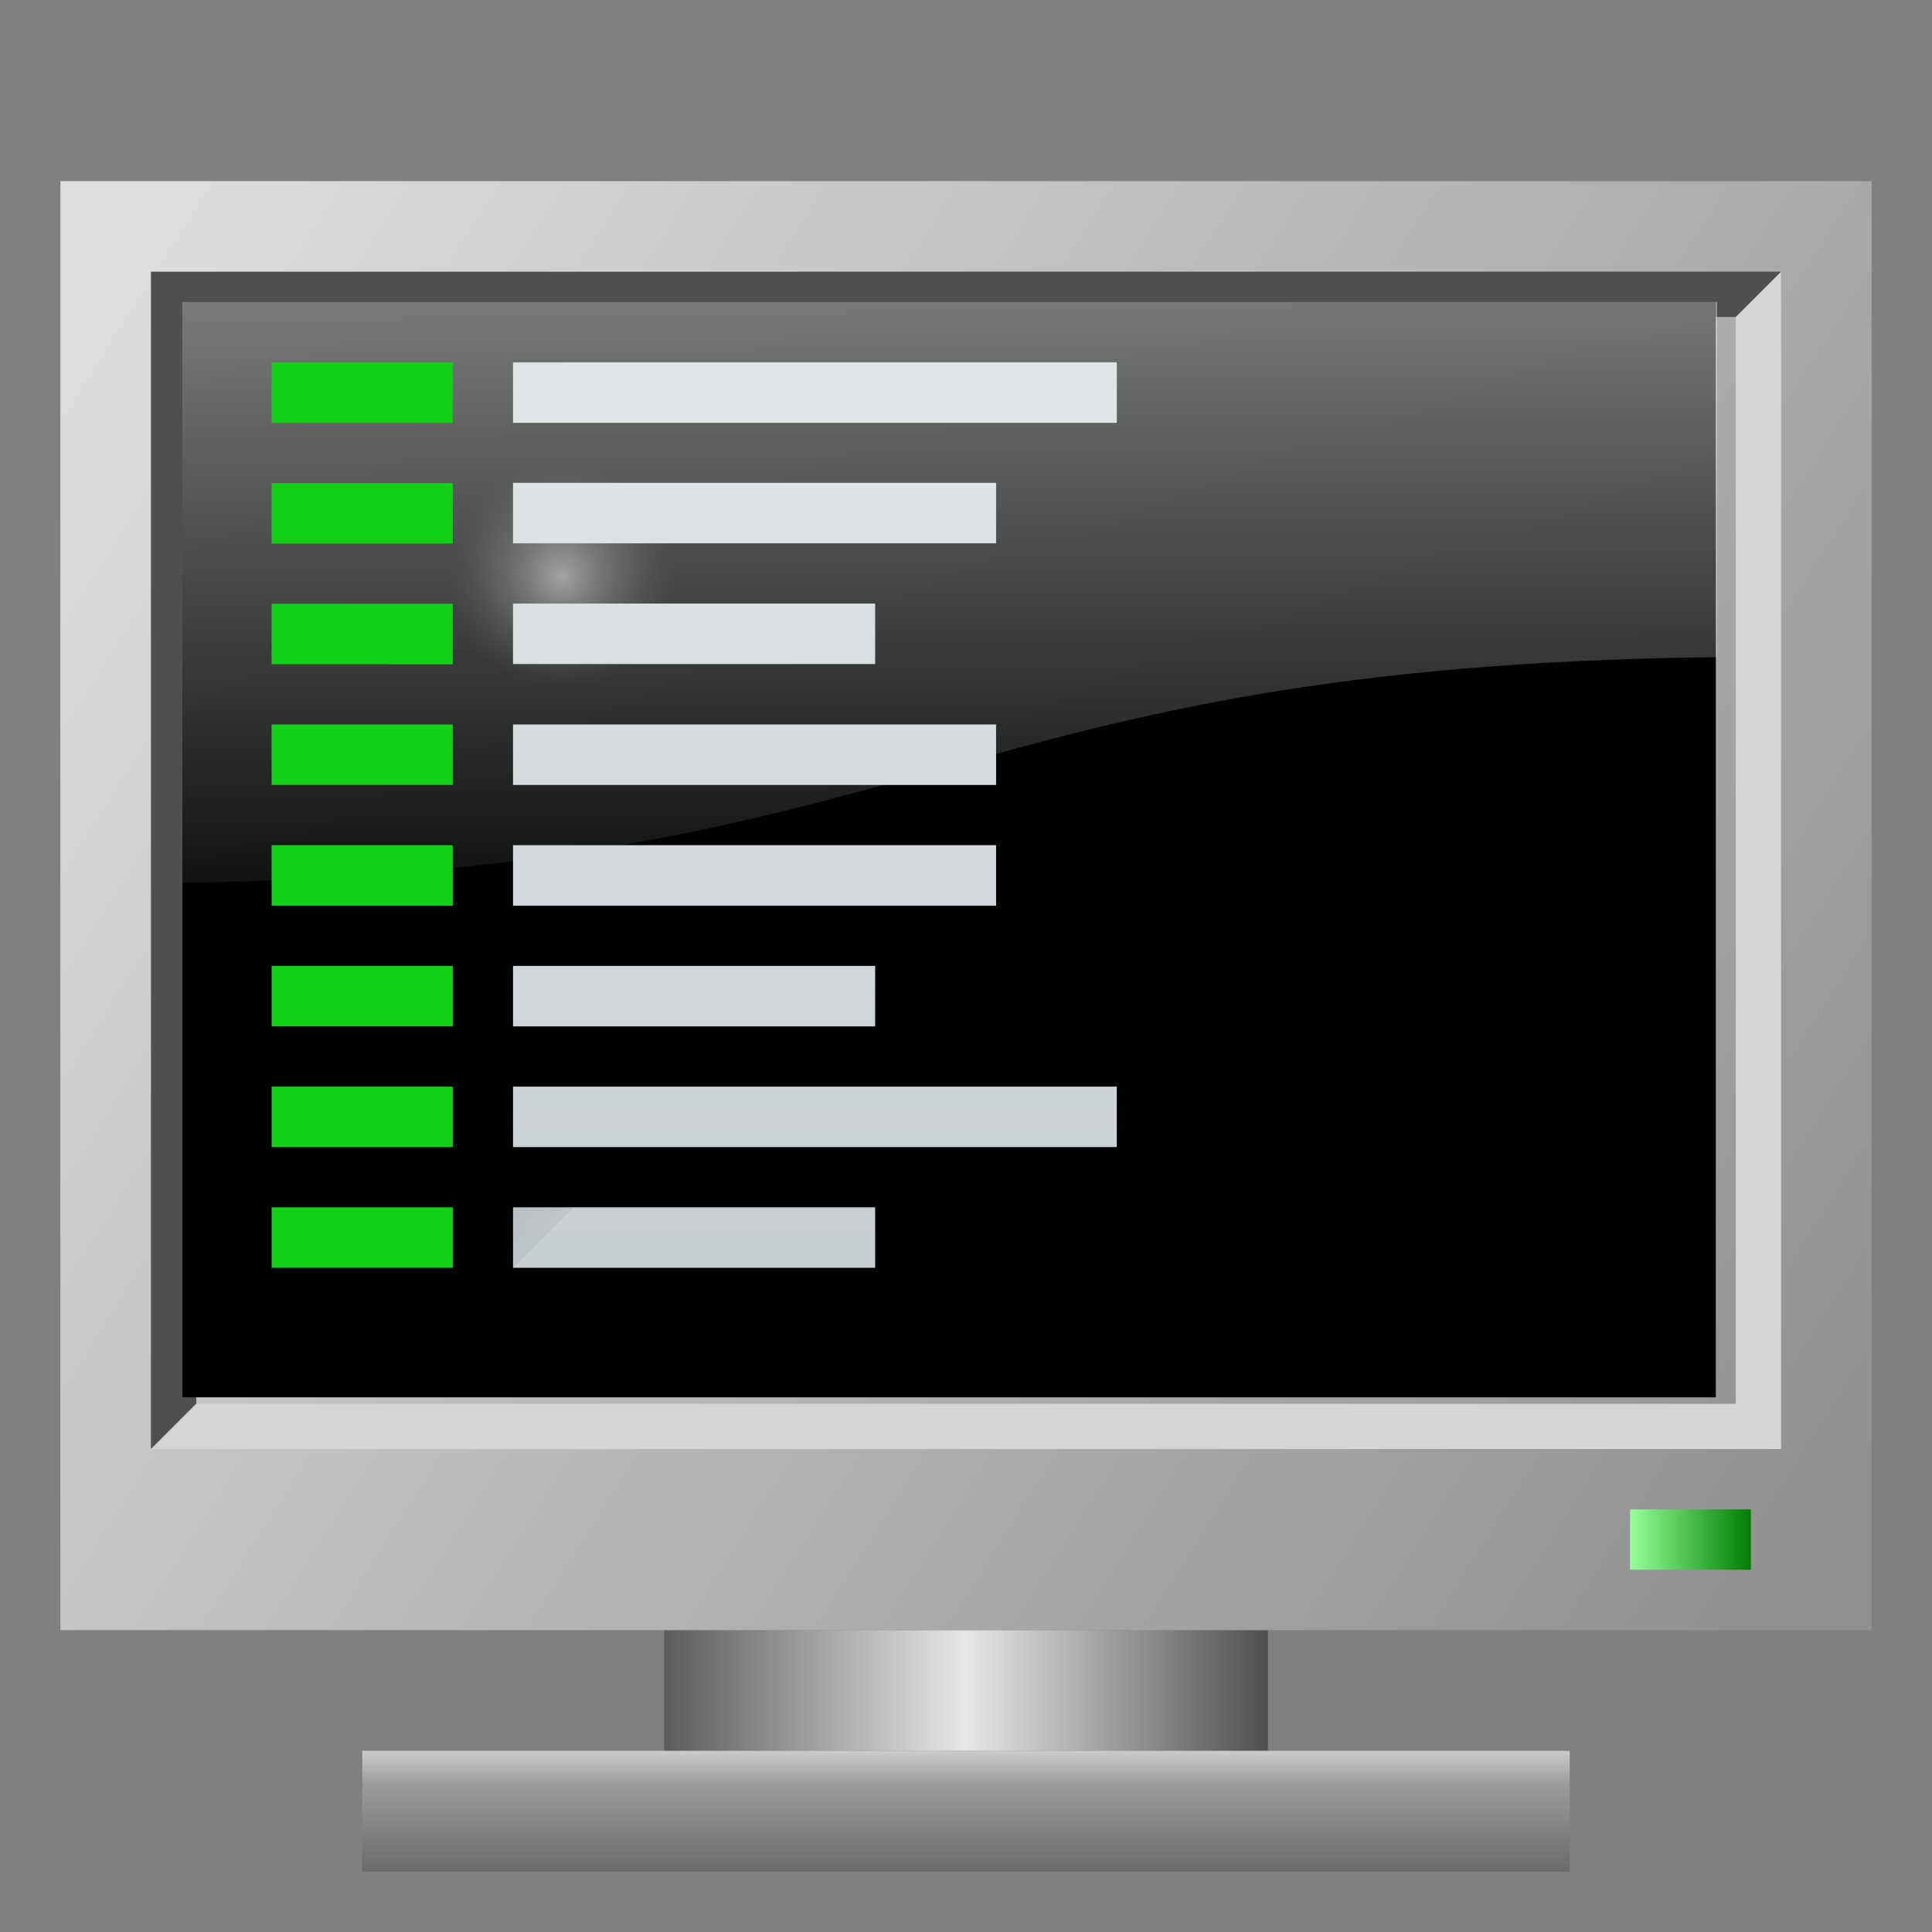 <?xml version="1.0" encoding="UTF-8" standalone="no"?>
<svg
   xmlns:dc="http://purl.org/dc/elements/1.1/"
   xmlns:cc="http://creativecommons.org/ns#"
   xmlns:rdf="http://www.w3.org/1999/02/22-rdf-syntax-ns#"
   xmlns:svg="http://www.w3.org/2000/svg"
   xmlns="http://www.w3.org/2000/svg"
   xmlns:xlink="http://www.w3.org/1999/xlink"
   xmlns:sodipodi="http://sodipodi.sourceforge.net/DTD/sodipodi-0.dtd"
   xmlns:inkscape="http://www.inkscape.org/namespaces/inkscape"
   width="128"
   height="128"
   viewBox="0 0 33.867 33.867"
   version="1.1"
   id="svg8"
   inkscape:version="1.0.2 (e86c870879, 2021-01-15)"
   sodipodi:docname="preferences-system-startup.svg">
  <rect x="0" y="0" width="33.867" height="33.867" fill="#808080" stroke="none"/>
  <defs
     id="defs2">
    <linearGradient
       inkscape:collect="always"
       id="linearGradient935">
      <stop
         style="stop-color:#ffffff;stop-opacity:1"
         offset="0"
         id="stop931" />
      <stop
         style="stop-color:#02bcff;stop-opacity:1"
         offset="1"
         id="stop933" />
    </linearGradient>
    <inkscape:path-effect
       overflow_perspective="false"
       vertical_mirror="false"
       horizontal_mirror="false"
       deform_type="envelope_deformation"
       lpeversion="1"
       is_visible="true"
       id="path-effect1552"
       down_right_point="333.003,615.298"
       down_left_point="267.186,577.298"
       up_right_point="333.003,547.298"
       up_left_point="267.186,509.298"
       effect="perspective-envelope" />
    <linearGradient
       id="linearGradient1656">
      <stop
         id="stop1652"
         offset="0"
         style="stop-color:#ffffff;stop-opacity:0.14" />
      <stop
         id="stop1654"
         offset="1"
         style="stop-color:#ffffff;stop-opacity:0" />
    </linearGradient>
    <linearGradient
       id="linearGradient1634">
      <stop
         id="stop1626"
         offset="0"
         style="stop-color:#4f4f4f;stop-opacity:1;" />
      <stop
         style="stop-color:#d6d6d6;stop-opacity:1;"
         offset="0.5"
         id="stop1628" />
      <stop
         id="stop1630"
         offset="0.513"
         style="stop-color:#cdcdcd;stop-opacity:1;" />
      <stop
         id="stop1632"
         offset="1"
         style="stop-color:#ffffff;stop-opacity:1;" />
    </linearGradient>
    <linearGradient
       xlink:href="#linearGradient4508"
       id="linearGradient4510"
       x1="1.05"
       y1="285.653"
       x2="12.851"
       y2="293.938"
       gradientUnits="userSpaceOnUse"
       gradientTransform="matrix(2.511,0,0,2.787,-0.52,-528.653)" />
    <linearGradient
       id="linearGradient4508">
      <stop
         style="stop-color:#dedede;stop-opacity:1;"
         offset="0"
         id="stop4504" />
      <stop
         style="stop-color:#909090;stop-opacity:1;"
         offset="1"
         id="stop4506" />
    </linearGradient>
    <linearGradient
       xlink:href="#linearGradient4500"
       id="linearGradient4502"
       x1="2.646"
       y1="286.152"
       x2="10.583"
       y2="292.237"
       gradientUnits="userSpaceOnUse"
       gradientTransform="matrix(1.364,0,0,1.324,-1.01,-95.908)" />
    <linearGradient
       id="linearGradient4500">
      <stop
         style="stop-color:#4f4f4f;stop-opacity:1;"
         offset="0"
         id="stop4496" />
      <stop
         id="stop4804"
         offset="0.5"
         style="stop-color:#d6d6d6;stop-opacity:1;" />
      <stop
         style="stop-color:#cdcdcd;stop-opacity:1;"
         offset="0.531"
         id="stop4806" />
      <stop
         style="stop-color:#ffffff;stop-opacity:1;"
         offset="1"
         id="stop4498" />
    </linearGradient>
    <linearGradient
       xlink:href="#linearGradient4568"
       id="linearGradient4570"
       x1="16.063"
       y1="295.309"
       x2="21.121"
       y2="295.309"
       gradientUnits="userSpaceOnUse"
       gradientTransform="matrix(2.511,0,0,2.555,-29.755,-461.675)" />
    <linearGradient
       id="linearGradient4568">
      <stop
         style="stop-color:#404040;stop-opacity:1;"
         offset="0"
         id="stop4564" />
      <stop
         id="stop4572"
         offset="0.5"
         style="stop-color:#e7e7e7;stop-opacity:1;" />
      <stop
         style="stop-color:#313131;stop-opacity:1;"
         offset="1"
         id="stop4566" />
    </linearGradient>
    <linearGradient
       xlink:href="#linearGradient4516"
       id="linearGradient4584"
       x1="18.014"
       y1="295.181"
       x2="18.014"
       y2="296.424"
       gradientUnits="userSpaceOnUse"
       gradientTransform="matrix(2.511,0,0,2.555,-30.419,-461.348)" />
    <linearGradient
       id="linearGradient4516">
      <stop
         style="stop-color:#ffffff;stop-opacity:1;"
         offset="0"
         id="stop4512" />
      <stop
         id="stop4810"
         offset="0.25"
         style="stop-color:#dadada;stop-opacity:1;" />
      <stop
         id="stop4808"
         offset="0.5"
         style="stop-color:#9a9a9a;stop-opacity:1;" />
      <stop
         style="stop-color:#686868;stop-opacity:1;"
         offset="1"
         id="stop4514" />
    </linearGradient>
    <linearGradient
       gradientTransform="matrix(1.25,0,0,1.333,12.61,-99.339)"
       xlink:href="#linearGradient5887"
       id="linearGradient5889"
       x1="12.772"
       y1="292.103"
       x2="14.465"
       y2="292.103"
       gradientUnits="userSpaceOnUse" />
    <linearGradient
       id="linearGradient5887">
      <stop
         style="stop-color:#95ff9a;stop-opacity:1;"
         offset="0"
         id="stop5883" />
      <stop
         style="stop-color:#007d00;stop-opacity:1;"
         offset="1"
         id="stop5885" />
    </linearGradient>
    <linearGradient
       inkscape:collect="always"
       xlink:href="#linearGradient1810"
       id="linearGradient1357"
       gradientUnits="userSpaceOnUse"
       gradientTransform="scale(1.587,0.63)"
       x1="318.578"
       y1="-62.641"
       x2="351"
       y2="820.594"
       spreadMethod="pad" />
    <linearGradient
       id="linearGradient1810">
      <stop
         style="stop-color:#ffffff;stop-opacity:0.5"
         offset="0"
         id="stop1811" />
      <stop
         style="stop-color:#fefeff;stop-opacity:0.055;"
         offset="1"
         id="stop1812" />
    </linearGradient>
    <linearGradient
       inkscape:collect="always"
       xlink:href="#linearGradient935"
       id="linearGradient937"
       x1="4.872"
       y1="272.654"
       x2="14.984"
       y2="285.04"
       gradientUnits="userSpaceOnUse" />
    <linearGradient
       id="linearGradient9664"
       inkscape:collect="always">
      <stop
         id="stop9660"
         offset="0"
         style="stop-color:#ffffff;stop-opacity:0.5" />
      <stop
         id="stop9662"
         offset="1"
         style="stop-color:#808080;stop-opacity:0" />
    </linearGradient>
    <linearGradient
       id="linearGradient1117">
      <stop
         id="stop1113"
         offset="0"
         style="stop-color:#ffffff;stop-opacity:1" />
      <stop
         id="stop1115"
         offset="1"
         style="stop-color:#ffffff;stop-opacity:0.176" />
    </linearGradient>
    <linearGradient
       id="linearGradient1045">
      <stop
         style="stop-color:#414141;stop-opacity:1"
         offset="0"
         id="stop1041" />
      <stop
         style="stop-color:#cccccc;stop-opacity:1"
         offset="1"
         id="stop1043" />
    </linearGradient>
    <linearGradient
       id="linearGradient935-7">
      <stop
         id="stop931-5"
         offset="0"
         style="stop-color:#c3c3c3;stop-opacity:1" />
      <stop
         id="stop933-3"
         offset="1"
         style="stop-color:#909090;stop-opacity:1;" />
    </linearGradient>
    <linearGradient
       id="linearGradient929">
      <stop
         id="stop925"
         offset="0"
         style="stop-color:#878787;stop-opacity:1" />
      <stop
         id="stop927"
         offset="1"
         style="stop-color:#525252;stop-opacity:1" />
    </linearGradient>
    <linearGradient
       id="linearGradient1656-5">
      <stop
         id="stop1652-6"
         offset="0"
         style="stop-color:#6a6a6a;stop-opacity:1" />
      <stop
         id="stop1654-2"
         offset="1"
         style="stop-color:#282828;stop-opacity:0" />
    </linearGradient>
    <linearGradient
       xlink:href="#linearGradient4508"
       id="linearGradient4510-0"
       x1="1.323"
       y1="285.623"
       x2="11.377"
       y2="293.56"
       gradientUnits="userSpaceOnUse"
       gradientTransform="matrix(2.727,0,0,2.727,31.156,-513.337)" />
    <linearGradient
       xlink:href="#linearGradient4568"
       id="linearGradient4570-6"
       x1="15.875"
       y1="294.883"
       x2="20.902"
       y2="294.883"
       gradientUnits="userSpaceOnUse"
       gradientTransform="matrix(2.727,0,0,2.727,-0.594,-514.251)" />
    <linearGradient
       xlink:href="#linearGradient4516"
       id="linearGradient4584-9"
       x1="17.992"
       y1="295.413"
       x2="17.992"
       y2="296.206"
       gradientUnits="userSpaceOnUse"
       gradientTransform="matrix(2.727,0,0,2.727,-1.316,-513.337)" />
    <linearGradient
       gradientTransform="matrix(1.5,0,0,1.333,41.111,-102.524)"
       xlink:href="#linearGradient5887"
       id="linearGradient5889-7"
       x1="13.463"
       y1="291.779"
       x2="14.389"
       y2="292.348"
       gradientUnits="userSpaceOnUse" />
    <linearGradient
       id="linearGradient4379">
      <stop
         id="stop4375"
         offset="0"
         style="stop-color:#5ad64c;stop-opacity:1;" />
      <stop
         id="stop4377"
         offset="1"
         style="stop-color:#134a00;stop-opacity:1;" />
    </linearGradient>
    <linearGradient
       id="linearGradient4397">
      <stop
         id="stop4393"
         offset="0"
         style="stop-color:#7d7d7d;stop-opacity:1;" />
      <stop
         id="stop4395"
         offset="1"
         style="stop-color:#333333;stop-opacity:1;" />
    </linearGradient>
    <radialGradient
       inkscape:collect="always"
       xlink:href="#linearGradient9664"
       id="radialGradient9658"
       gradientUnits="userSpaceOnUse"
       gradientTransform="matrix(0.312,1.5342813e-8,-1.5352633e-8,0.312,3.149,188.629)"
       cx="21.458"
       cy="271.197"
       fx="21.458"
       fy="271.197"
       r="6.416" />
    <linearGradient
       id="f"
       gradientUnits="userSpaceOnUse"
       x1="390.571"
       x2="397.071"
       xlink:href="#b"
       y1="520.798"
       y2="527.298"
       gradientTransform="matrix(0.265,0,0,0.265,-101.222,144.786)" />
    <linearGradient
       id="b">
      <stop
         offset="0"
         id="stop19" />
      <stop
         offset="1"
         stop-opacity="0"
         id="stop21" />
    </linearGradient>
    <linearGradient
       id="h"
       gradientUnits="userSpaceOnUse"
       x1="390.571"
       x2="396.025"
       xlink:href="#b"
       y1="522.798"
       y2="528.251"
       gradientTransform="matrix(0.265,0,0,0.265,-101.222,144.786)" />
    <linearGradient
       id="i"
       gradientUnits="userSpaceOnUse"
       x1="390.571"
       x2="396.025"
       xlink:href="#b"
       y1="526.798"
       y2="532.251"
       gradientTransform="matrix(0.265,0,0,0.265,-101.222,144.786)" />
    <linearGradient
       id="j"
       gradientUnits="userSpaceOnUse"
       x1="390.571"
       x2="396.025"
       xlink:href="#b"
       y1="528.798"
       y2="534.251"
       gradientTransform="matrix(0.265,0,0,0.265,-101.222,144.786)" />
    <linearGradient
       id="k"
       gradientUnits="userSpaceOnUse"
       x1="390.571"
       x2="395.071"
       xlink:href="#b"
       y1="524.798"
       y2="529.298"
       gradientTransform="matrix(0.265,0,0,0.265,-101.222,144.786)" />
    <linearGradient
       id="l"
       gradientUnits="userSpaceOnUse"
       x1="390.571"
       x2="395.071"
       xlink:href="#b"
       y1="530.798"
       y2="535.298"
       gradientTransform="matrix(0.265,0,0,0.265,-101.222,144.786)" />
    <linearGradient
       id="n"
       gradientUnits="userSpaceOnUse"
       x1="389.571"
       x2="389.571"
       xlink:href="#a"
       y1="534.798"
       y2="519.798"
       gradientTransform="matrix(0.529,0,0,0.265,-204.032,144.786)" />
    <linearGradient
       id="a">
      <stop
         offset="0"
         stop-color="#c6cdd1"
         id="stop2" />
      <stop
         offset="1"
         stop-color="#e0e5e7"
         id="stop4" />
    </linearGradient>
    <linearGradient
       id="o"
       gradientUnits="userSpaceOnUse"
       x1="386.571"
       x2="389.571"
       xlink:href="#b"
       y1="520.798"
       y2="523.798"
       gradientTransform="matrix(0.265,0,0,0.265,-101.222,144.786)" />
    <linearGradient
       id="p"
       gradientUnits="userSpaceOnUse"
       x1="386.571"
       x2="389.571"
       xlink:href="#b"
       y1="522.798"
       y2="525.798"
       gradientTransform="matrix(0.265,0,0,0.265,-101.222,144.786)" />
    <linearGradient
       id="q"
       gradientUnits="userSpaceOnUse"
       x1="386.571"
       x2="389.571"
       xlink:href="#b"
       y1="524.798"
       y2="527.798"
       gradientTransform="matrix(0.265,0,0,0.265,-101.222,144.786)" />
    <linearGradient
       id="r"
       gradientUnits="userSpaceOnUse"
       x1="386.571"
       x2="389.571"
       xlink:href="#b"
       y1="526.798"
       y2="529.798"
       gradientTransform="matrix(0.265,0,0,0.265,-101.222,144.786)" />
    <linearGradient
       id="s"
       gradientUnits="userSpaceOnUse"
       x1="386.571"
       x2="389.571"
       xlink:href="#b"
       y1="528.798"
       y2="531.798"
       gradientTransform="matrix(0.265,0,0,0.265,-101.222,144.786)" />
    <linearGradient
       id="t"
       gradientUnits="userSpaceOnUse"
       x1="386.571"
       x2="389.571"
       xlink:href="#b"
       y1="530.798"
       y2="533.798"
       gradientTransform="matrix(0.265,0,0,0.265,-101.222,144.786)" />
    <linearGradient
       id="u"
       gradientUnits="userSpaceOnUse"
       x1="386.571"
       x2="389.571"
       xlink:href="#b"
       y1="532.798"
       y2="535.798"
       gradientTransform="matrix(0.265,0,0,0.265,-101.222,144.786)" />
  </defs>
  <sodipodi:namedview
     inkscape:snap-tangential="true"
     inkscape:snap-to-guides="false"
     inkscape:snap-smooth-nodes="true"
     id="base"
     pagecolor="#ffffff"
     bordercolor="#666666"
     borderopacity="1.0"
     inkscape:pageopacity="0.0"
     inkscape:pageshadow="2"
     inkscape:zoom="1"
     inkscape:cx="41.935532"
     inkscape:cy="74.121693"
     inkscape:document-units="px"
     inkscape:current-layer="layer1"
     inkscape:document-rotation="0"
     showgrid="false"
     units="px"
     inkscape:snap-grids="true"
     inkscape:snap-intersection-paths="true"
     inkscape:window-width="1600"
     inkscape:window-height="841"
     inkscape:window-x="0"
     inkscape:window-y="0"
     inkscape:window-maximized="1"
     inkscape:snap-page="false"
     inkscape:snap-bbox="true"
     inkscape:bbox-nodes="true"
     inkscape:snap-nodes="false">
    <inkscape:grid
       type="xygrid"
       id="grid890" />
  </sodipodi:namedview>
  <g
     inkscape:label="Layer 1"
     inkscape:groupmode="layer"
     id="layer1"
     transform="translate(0,-263.133)">
    <path
       d=""
       style="fill:#525254;fill-opacity:1;stroke:none;stroke-width:1.507;stroke-linecap:square;stroke-linejoin:miter;stroke-miterlimit:4;stroke-dasharray:none;stroke-opacity:1;paint-order:markers fill stroke"
       id="path2242"
       ry="0.794"
       rx="0.794"
       cy="295.28"
       cx="25.532" />
    <path
       d=""
       style="fill:#525254;fill-opacity:1;stroke:none;stroke-width:1.376;stroke-linecap:square;stroke-linejoin:miter;stroke-miterlimit:4;stroke-dasharray:none;stroke-opacity:1;paint-order:markers fill stroke"
       id="path2244"
       r="0.794"
       cy="296.074"
       cx="27.649" />
    <path
       d=""
       style="fill:#525254;fill-opacity:1;stroke:none;stroke-width:1.507;stroke-linecap:square;stroke-linejoin:miter;stroke-miterlimit:4;stroke-dasharray:none;stroke-opacity:1;paint-order:markers fill stroke"
       id="path2246"
       ry="0.794"
       rx="0.794"
       cy="298.191"
       cx="28.178" />
    <path
       d="m 11.642,291.708 h 10.583 v 2.117 H 11.642 Z"
       style="fill:url(#linearGradient4570);fill-opacity:1;stroke:none;stroke-width:0.67;stroke-opacity:1"
       id="rect4562" />
    <path
       d="M 1.058,266.308 H 32.808 v 25.4 H 1.058 Z"
       style="fill:url(#linearGradient4510);fill-opacity:1;stroke:none;stroke-width:0.7;stroke-opacity:1"
       id="rect4477" />
    <path
       style="color:#000000;font-style:normal;font-variant:normal;font-weight:normal;font-stretch:normal;font-size:medium;line-height:normal;font-family:sans-serif;font-variant-ligatures:normal;font-variant-position:normal;font-variant-caps:normal;font-variant-numeric:normal;font-variant-alternates:normal;font-variant-east-asian:normal;font-feature-settings:normal;font-variation-settings:normal;text-indent:0;text-align:start;text-decoration:none;text-decoration-line:none;text-decoration-style:solid;text-decoration-color:#000000;letter-spacing:normal;word-spacing:normal;text-transform:none;writing-mode:lr-tb;direction:ltr;text-orientation:mixed;dominant-baseline:auto;baseline-shift:baseline;text-anchor:start;white-space:normal;shape-padding:0;shape-margin:0;inline-size:0;clip-rule:nonzero;display:inline;overflow:visible;visibility:visible;opacity:1;isolation:auto;mix-blend-mode:normal;color-interpolation:sRGB;color-interpolation-filters:linearRGB;solid-color:#000000;solid-opacity:1;vector-effect:none;fill:#d5d5d5;fill-opacity:1;fill-rule:nonzero;stroke:none;stroke-width:1.376;stroke-linecap:square;stroke-linejoin:miter;stroke-miterlimit:4;stroke-dasharray:none;stroke-dashoffset:0;stroke-opacity:1;paint-order:markers fill stroke;color-rendering:auto;image-rendering:auto;shape-rendering:auto;text-rendering:auto;enable-background:accumulate;stop-color:#000000;stop-opacity:1"
       d="m 30.427,268.69 v 19.05 H 3.44 l -0.794,0.794 H 31.221 v -20.637 z"
       id="path1672"
       sodipodi:nodetypes="ccccccc" />
    <path
       style="color:#000000;font-style:normal;font-variant:normal;font-weight:normal;font-stretch:normal;font-size:medium;line-height:normal;font-family:sans-serif;font-variant-ligatures:normal;font-variant-position:normal;font-variant-caps:normal;font-variant-numeric:normal;font-variant-alternates:normal;font-variant-east-asian:normal;font-feature-settings:normal;font-variation-settings:normal;text-indent:0;text-align:start;text-decoration:none;text-decoration-line:none;text-decoration-style:solid;text-decoration-color:#000000;letter-spacing:normal;word-spacing:normal;text-transform:none;writing-mode:lr-tb;direction:ltr;text-orientation:mixed;dominant-baseline:auto;baseline-shift:baseline;text-anchor:start;white-space:normal;shape-padding:0;shape-margin:0;inline-size:0;clip-rule:nonzero;display:inline;overflow:visible;visibility:visible;opacity:1;isolation:auto;mix-blend-mode:normal;color-interpolation:sRGB;color-interpolation-filters:linearRGB;solid-color:#000000;solid-opacity:1;vector-effect:none;fill:#4f4f4f;fill-opacity:1;fill-rule:nonzero;stroke:none;stroke-width:1.376;stroke-linecap:butt;stroke-linejoin:miter;stroke-miterlimit:4;stroke-dasharray:none;stroke-dashoffset:0;stroke-opacity:1;paint-order:markers fill stroke;color-rendering:auto;image-rendering:auto;shape-rendering:auto;text-rendering:auto;enable-background:accumulate;stop-color:#000000;stop-opacity:1"
       d="m 2.646,267.896 v 20.637 l 0.794,-0.794 v -19.05 H 30.427 l 0.794,-0.794 z"
       id="path1676"
       sodipodi:nodetypes="ccccccc" />
    <path
       d="M 6.35,293.825 H 27.517 v 2.117 H 6.35 Z"
       style="fill:url(#linearGradient4584);fill-opacity:1;stroke:none;stroke-width:0.67;stroke-opacity:1"
       id="rect4576" />
    <path
       d="m 28.575,289.592 h 2.117 v 1.058 h -2.117 z"
       style="fill:url(#linearGradient5889);fill-opacity:1;stroke-width:0.342"
       id="rect5338" />
    <g
       id="g1473"
       transform="matrix(0.021,0,0,0.02,3.197,268.425)">
      <path
         d="M -0.018,0.027 H 1280.01 V 960.111 H -0.018 Z"
         style="opacity:1;fill:#000101;fill-opacity:1;fill-rule:evenodd;stroke:none;stroke-width:1.264;stroke-linecap:round;stroke-linejoin:round;stroke-miterlimit:4;stroke-dashoffset:0;stroke-opacity:0.538"
         id="rect1107" />
      <path
         sodipodi:nodetypes="ccccc"
         id="path1356"
         d="m -0.018,0.027 2.09e-6,509.275 C 629.234,497.685 637.425,319.155 1281.045,311.408 V 0 Z"
         style="opacity:1;fill:url(#linearGradient1357);fill-opacity:1;fill-rule:nonzero;stroke:none;stroke-width:1.25;stroke-linecap:round;stroke-linejoin:round;stroke-miterlimit:4;stroke-dashoffset:0;stroke-opacity:1" />
    </g>
    <g
       aria-label="Z"
       id="text905"
       style="font-weight:bold;font-size:16.933px;line-height:0.75;font-family:Arial;-inkscape-font-specification:'Arial Bold';fill:url(#linearGradient937);fill-opacity:1;fill-rule:evenodd;stroke:#000000;stroke-width:0.265;stroke-linecap:square;stroke-linejoin:round;stroke-opacity:0.05;paint-order:markers fill stroke;stop-color:#000000"
       transform="translate(30.665,-3.842)" />
    <path
       inkscape:connector-curvature="0"
       d=""
       style="fill:#525254;fill-opacity:1;stroke:none;stroke-width:1.771;stroke-linecap:square;stroke-linejoin:miter;stroke-miterlimit:4;stroke-dasharray:none;stroke-opacity:1;paint-order:markers fill stroke"
       id="path2242-9"
       ry="0.794"
       rx="0.794"
       cy="295.28"
       cx="25.532" />
    <path
       inkscape:connector-curvature="0"
       d=""
       style="fill:#525254;fill-opacity:1;stroke:none;stroke-width:1.616;stroke-linecap:square;stroke-linejoin:miter;stroke-miterlimit:4;stroke-dasharray:none;stroke-opacity:1;paint-order:markers fill stroke"
       id="path2244-7"
       r="0.794"
       cy="296.074"
       cx="27.649" />
    <path
       inkscape:connector-curvature="0"
       d=""
       style="fill:#525254;fill-opacity:1;stroke:none;stroke-width:1.771;stroke-linecap:square;stroke-linejoin:miter;stroke-miterlimit:4;stroke-dasharray:none;stroke-opacity:1;paint-order:markers fill stroke"
       id="path2246-3"
       ry="0.794"
       rx="0.794"
       cy="298.191"
       cx="28.178" />
    <path
       inkscape:connector-curvature="0"
       d=""
       style="fill:#525254;fill-opacity:1;stroke:none;stroke-width:1.771;stroke-linecap:square;stroke-linejoin:miter;stroke-miterlimit:4;stroke-dasharray:none;stroke-opacity:1;paint-order:markers fill stroke"
       id="path2242-2"
       ry="0.794"
       rx="0.794"
       cy="295.28"
       cx="25.532" />
    <path
       inkscape:connector-curvature="0"
       d=""
       style="fill:#525254;fill-opacity:1;stroke:none;stroke-width:1.616;stroke-linecap:square;stroke-linejoin:miter;stroke-miterlimit:4;stroke-dasharray:none;stroke-opacity:1;paint-order:markers fill stroke"
       id="path2244-1"
       r="0.794"
       cy="296.074"
       cx="27.649" />
    <path
       inkscape:connector-curvature="0"
       d=""
       style="fill:#525254;fill-opacity:1;stroke:none;stroke-width:1.771;stroke-linecap:square;stroke-linejoin:miter;stroke-miterlimit:4;stroke-dasharray:none;stroke-opacity:1;paint-order:markers fill stroke"
       id="path2246-8"
       ry="0.794"
       rx="0.794"
       cy="298.191"
       cx="28.178" />
    <path
       inkscape:connector-curvature="0"
       sodipodi:nodetypes="ccccc"
       style="fill:url(#radialGradient9658);fill-opacity:1;stroke:none;stroke-width:0.289px;stroke-linecap:butt;stroke-linejoin:miter;stroke-opacity:1"
       d="m 3.197,268.426 v 19.557 l 27.472,0.022 v -19.557 z"
       id="path9656" />
    <g
       id="g1064"
       transform="matrix(4,0,0,4,0.529,-859.779)">
      <path
         d="m 2.116,282.316 h 2.646 v 0.265 H 2.116 Z m 0,1.587 h 2.117 v 0.265 H 2.116 Z m 0,0.529 h 2.117 v 0.265 H 2.116 Z m 0,0.529 h 1.587 v 0.265 h -1.587 z m 0,-2.117 h 2.117 v 0.265 H 2.116 Z m 0,0.529 h 1.587 v 0.265 h -1.587 z m 0,2.117 h 2.646 v 0.265 H 2.116 Z m 0,0.529 h 1.587 v 0.265 h -1.587 z"
         fill="url(#n)"
         id="path66"
         style="fill:url(#n);stroke-width:0.374" />
      <path
         d="m 1.058,285.755 0.265,0.265 h 0.529 l 0.265,0.265 0.265,-0.265 -0.529,-0.529 z"
         fill="url(#u)"
         opacity="0.2"
         id="path80"
         style="fill:url(#u);stroke-width:0.265" />
      <path
         d="m 1.058,282.316 h 0.794 v 0.265 h -0.794 z m 0,0.529 h 0.794 v 0.265 h -0.794 z m 0,0.529 h 0.794 v 0.265 h -0.794 z m 0,0.529 h 0.794 v 0.265 h -0.794 z m 0,0.529 h 0.794 v 0.265 h -0.794 z m 0,0.529 h 0.794 v 0.265 h -0.794 z m 0,0.529 h 0.794 v 0.265 h -0.794 z m 0,0.529 h 0.794 v 0.265 h -0.794 z"
         fill="#11d116"
         id="path84"
         style="stroke-width:0.265" />
    </g>
  </g>
</svg>
